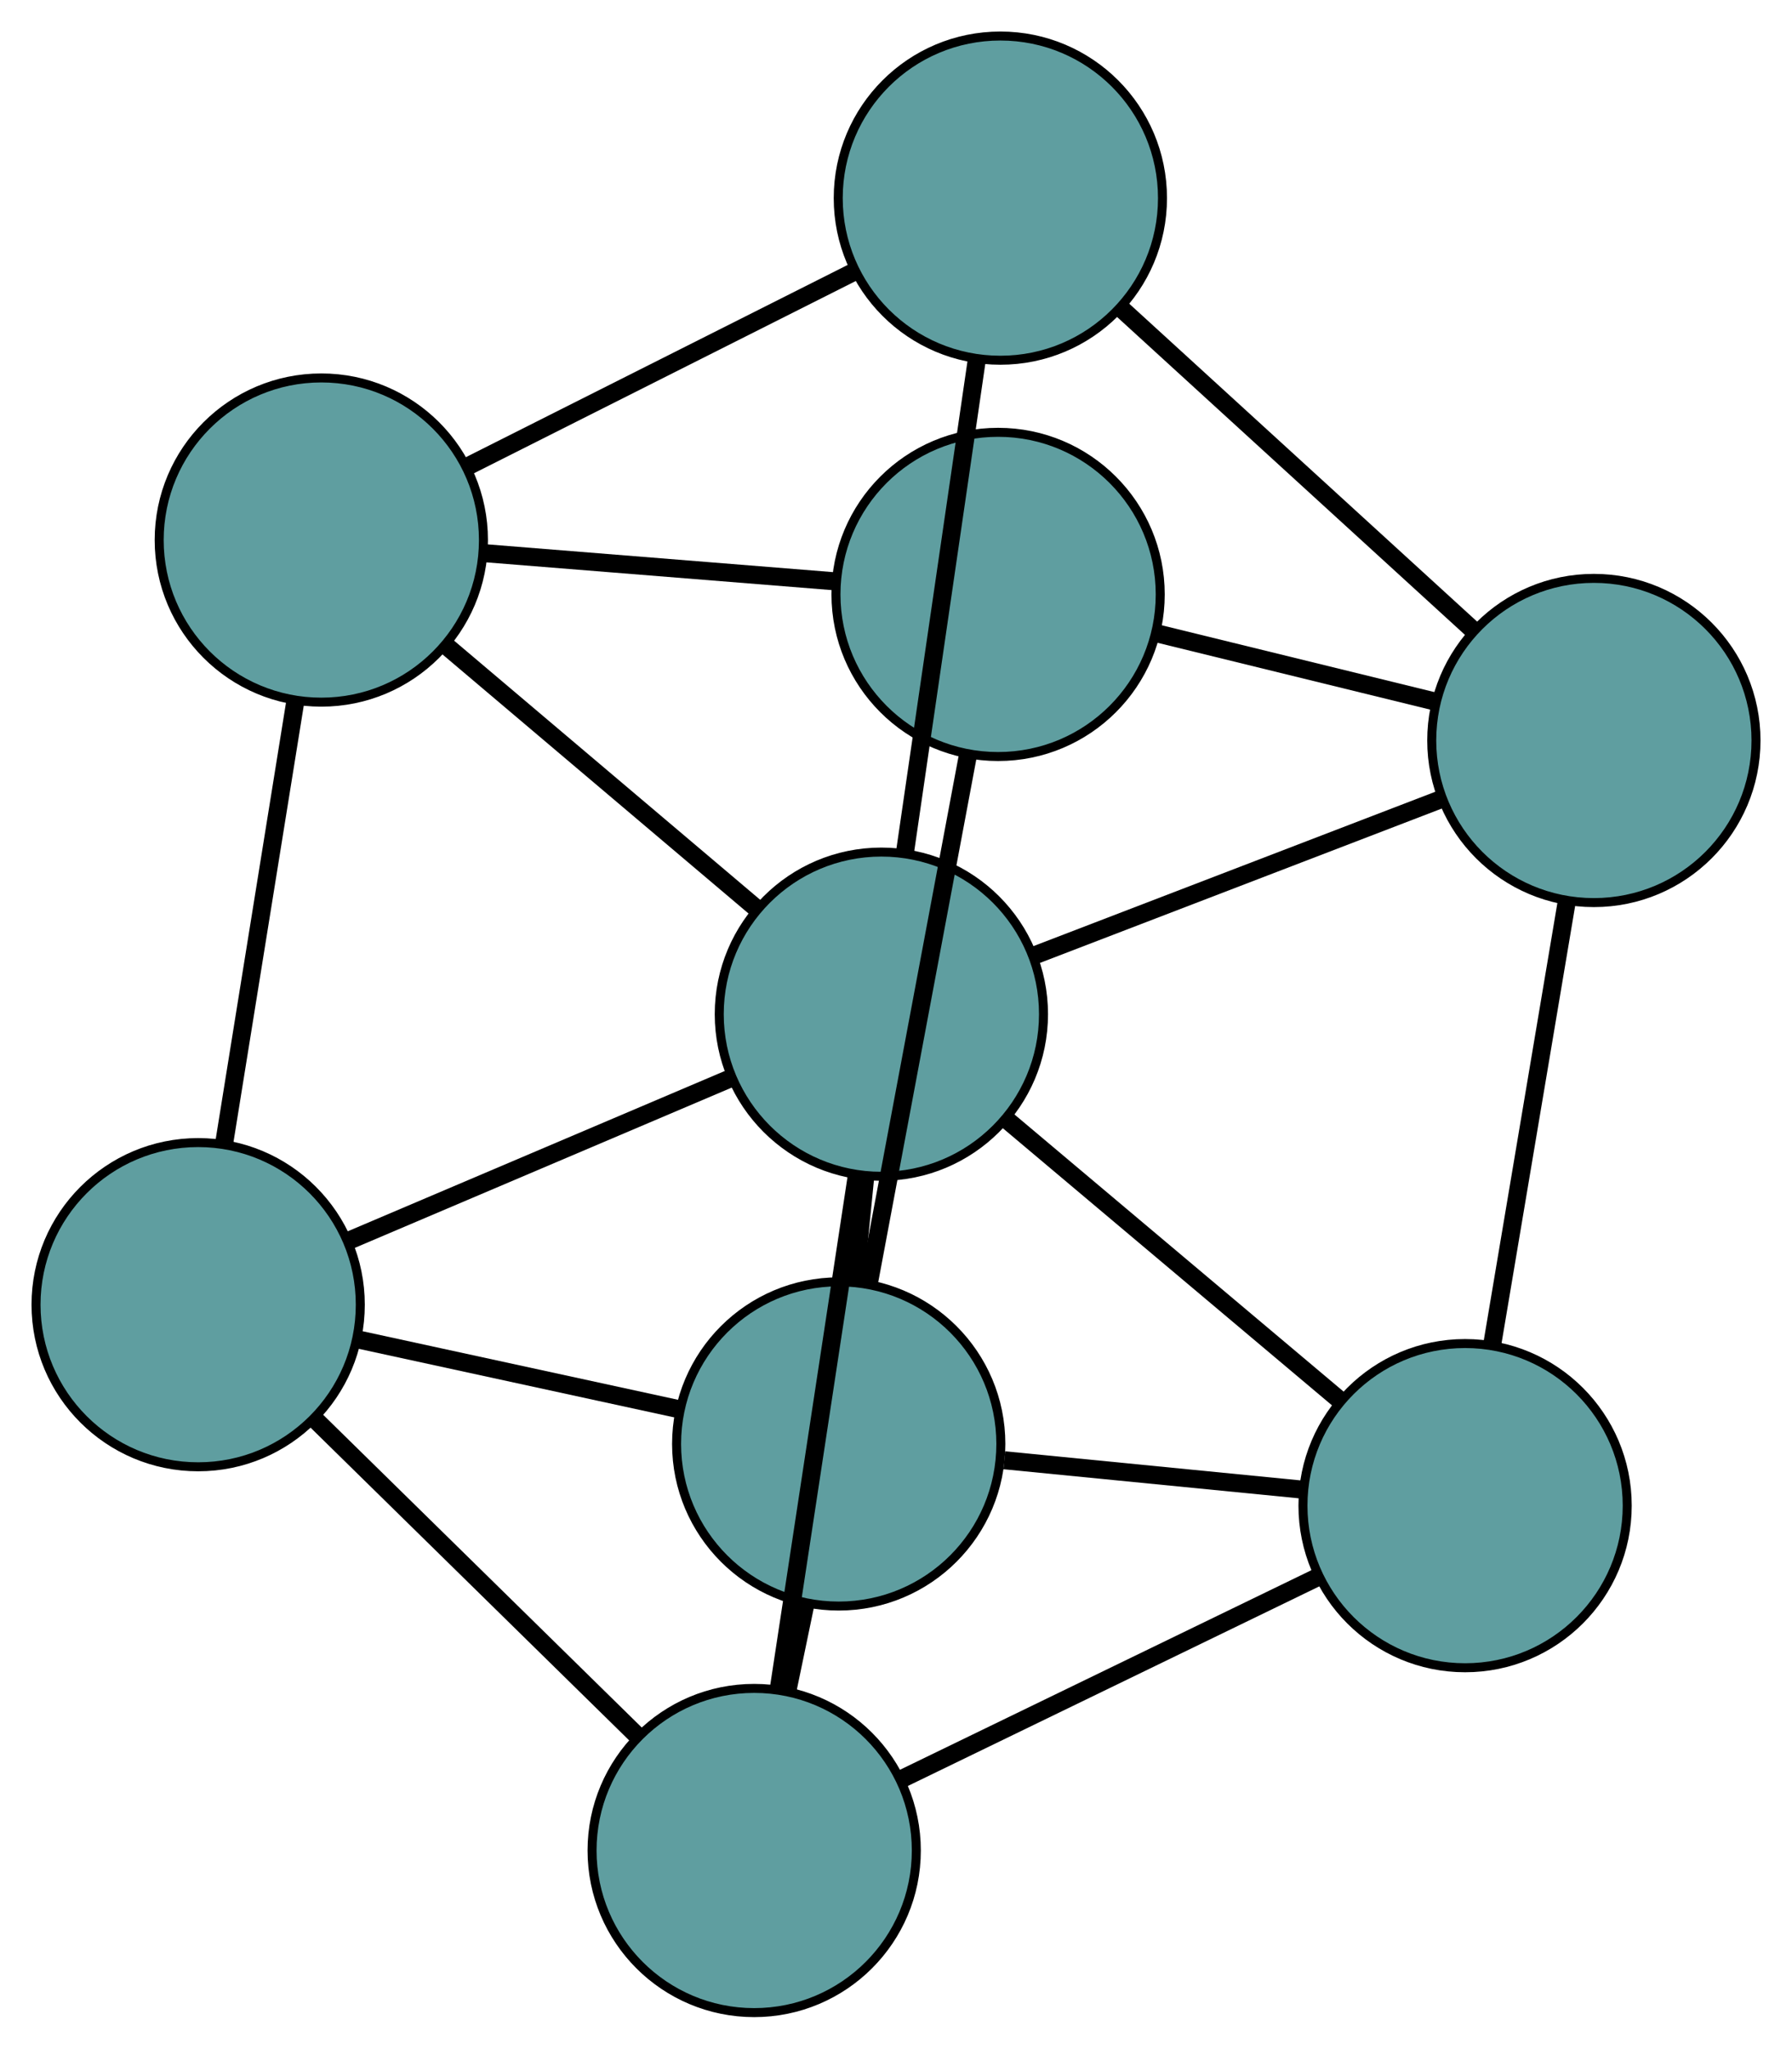 <?xml version="1.0" encoding="UTF-8" standalone="no"?>
<!DOCTYPE svg PUBLIC "-//W3C//DTD SVG 1.1//EN"
 "http://www.w3.org/Graphics/SVG/1.1/DTD/svg11.dtd">
<!-- Generated by graphviz version 2.36.0 (20140111.2315)
 -->
<!-- Title: G Pages: 1 -->
<svg width="100%" height="100%"
 viewBox="0.00 0.00 198.95 227.48" xmlns="http://www.w3.org/2000/svg" xmlns:xlink="http://www.w3.org/1999/xlink">
<g id="graph0" class="graph" transform="scale(1 1) rotate(0) translate(4 223.479)">
<title>G</title>
<!-- 0 -->
<g id="node1" class="node"><title>0</title>
<ellipse fill="cadetblue" stroke="black" cx="18" cy="-78.607" rx="18" ry="18"/>
</g>
<!-- 4 -->
<g id="node5" class="node"><title>4</title>
<ellipse fill="cadetblue" stroke="black" cx="79.731" cy="-18" rx="18" ry="18"/>
</g>
<!-- 0&#45;&#45;4 -->
<g id="edge1" class="edge"><title>0&#45;&#45;4</title>
<path fill="none" stroke="black" stroke-width="2" d="M31.091,-65.754C41.567,-55.469 56.187,-41.115 66.658,-30.835"/>
</g>
<!-- 5 -->
<g id="node6" class="node"><title>5</title>
<ellipse fill="cadetblue" stroke="black" cx="31.673" cy="-163.512" rx="18" ry="18"/>
</g>
<!-- 0&#45;&#45;5 -->
<g id="edge2" class="edge"><title>0&#45;&#45;5</title>
<path fill="none" stroke="black" stroke-width="2" d="M20.9,-96.613C23.22,-111.022 26.458,-131.13 28.777,-145.532"/>
</g>
<!-- 7 -->
<g id="node8" class="node"><title>7</title>
<ellipse fill="cadetblue" stroke="black" cx="89.115" cy="-63.144" rx="18" ry="18"/>
</g>
<!-- 0&#45;&#45;7 -->
<g id="edge3" class="edge"><title>0&#45;&#45;7</title>
<path fill="none" stroke="black" stroke-width="2" d="M35.945,-74.705C46.808,-72.343 60.605,-69.343 71.422,-66.991"/>
</g>
<!-- 8 -->
<g id="node9" class="node"><title>8</title>
<ellipse fill="cadetblue" stroke="black" cx="93.851" cy="-110.865" rx="18" ry="18"/>
</g>
<!-- 0&#45;&#45;8 -->
<g id="edge4" class="edge"><title>0&#45;&#45;8</title>
<path fill="none" stroke="black" stroke-width="2" d="M34.834,-85.766C47.404,-91.112 64.506,-98.385 77.064,-103.726"/>
</g>
<!-- 1 -->
<g id="node2" class="node"><title>1</title>
<ellipse fill="cadetblue" stroke="black" cx="158.656" cy="-56.293" rx="18" ry="18"/>
</g>
<!-- 1&#45;&#45;4 -->
<g id="edge5" class="edge"><title>1&#45;&#45;4</title>
<path fill="none" stroke="black" stroke-width="2" d="M142.302,-48.359C128.757,-41.787 109.603,-32.493 96.063,-25.924"/>
</g>
<!-- 6 -->
<g id="node7" class="node"><title>6</title>
<ellipse fill="cadetblue" stroke="black" cx="172.953" cy="-141.256" rx="18" ry="18"/>
</g>
<!-- 1&#45;&#45;6 -->
<g id="edge6" class="edge"><title>1&#45;&#45;6</title>
<path fill="none" stroke="black" stroke-width="2" d="M161.688,-74.312C164.114,-88.73 167.5,-108.852 169.925,-123.264"/>
</g>
<!-- 1&#45;&#45;7 -->
<g id="edge7" class="edge"><title>1&#45;&#45;7</title>
<path fill="none" stroke="black" stroke-width="2" d="M140.385,-58.093C130.244,-59.092 117.665,-60.331 107.505,-61.332"/>
</g>
<!-- 1&#45;&#45;8 -->
<g id="edge8" class="edge"><title>1&#45;&#45;8</title>
<path fill="none" stroke="black" stroke-width="2" d="M144.594,-68.134C133.724,-77.288 118.748,-89.899 107.885,-99.047"/>
</g>
<!-- 2 -->
<g id="node3" class="node"><title>2</title>
<ellipse fill="cadetblue" stroke="black" cx="106.81" cy="-157.475" rx="18" ry="18"/>
</g>
<!-- 2&#45;&#45;5 -->
<g id="edge9" class="edge"><title>2&#45;&#45;5</title>
<path fill="none" stroke="black" stroke-width="2" d="M88.621,-158.936C76.808,-159.885 61.474,-161.117 49.694,-162.064"/>
</g>
<!-- 2&#45;&#45;6 -->
<g id="edge10" class="edge"><title>2&#45;&#45;6</title>
<path fill="none" stroke="black" stroke-width="2" d="M124.535,-153.128C134.025,-150.801 145.681,-147.943 155.179,-145.615"/>
</g>
<!-- 2&#45;&#45;7 -->
<g id="edge11" class="edge"><title>2&#45;&#45;7</title>
<path fill="none" stroke="black" stroke-width="2" d="M103.481,-139.732C100.338,-122.974 95.647,-97.965 92.488,-81.128"/>
</g>
<!-- 3 -->
<g id="node4" class="node"><title>3</title>
<ellipse fill="cadetblue" stroke="black" cx="107.061" cy="-201.479" rx="18" ry="18"/>
</g>
<!-- 3&#45;&#45;5 -->
<g id="edge12" class="edge"><title>3&#45;&#45;5</title>
<path fill="none" stroke="black" stroke-width="2" d="M90.703,-193.241C78.058,-186.872 60.636,-178.098 47.999,-171.734"/>
</g>
<!-- 3&#45;&#45;6 -->
<g id="edge13" class="edge"><title>3&#45;&#45;6</title>
<path fill="none" stroke="black" stroke-width="2" d="M120.395,-189.292C131.827,-178.844 148.212,-163.868 159.639,-153.425"/>
</g>
<!-- 3&#45;&#45;8 -->
<g id="edge14" class="edge"><title>3&#45;&#45;8</title>
<path fill="none" stroke="black" stroke-width="2" d="M104.451,-183.577C102.135,-167.691 98.77,-144.605 96.456,-128.73"/>
</g>
<!-- 4&#45;&#45;7 -->
<g id="edge15" class="edge"><title>4&#45;&#45;7</title>
<path fill="none" stroke="black" stroke-width="2" d="M83.44,-35.842C84.095,-38.997 84.778,-42.281 85.433,-45.431"/>
</g>
<!-- 4&#45;&#45;8 -->
<g id="edge16" class="edge"><title>4&#45;&#45;8</title>
<path fill="none" stroke="black" stroke-width="2" d="M82.453,-35.905C84.954,-52.35 88.639,-76.588 91.137,-93.015"/>
</g>
<!-- 5&#45;&#45;8 -->
<g id="edge17" class="edge"><title>5&#45;&#45;8</title>
<path fill="none" stroke="black" stroke-width="2" d="M45.472,-151.828C55.776,-143.103 69.796,-131.233 80.091,-122.516"/>
</g>
<!-- 6&#45;&#45;8 -->
<g id="edge18" class="edge"><title>6&#45;&#45;8</title>
<path fill="none" stroke="black" stroke-width="2" d="M155.789,-134.662C142.43,-129.529 123.991,-122.445 110.71,-117.342"/>
</g>
<!-- 7&#45;&#45;8 -->
<g id="edge19" class="edge"><title>7&#45;&#45;8</title>
<path fill="none" stroke="black" stroke-width="2" d="M90.906,-81.185C91.283,-84.986 91.681,-88.997 92.058,-92.798"/>
</g>
</g>
</svg>


